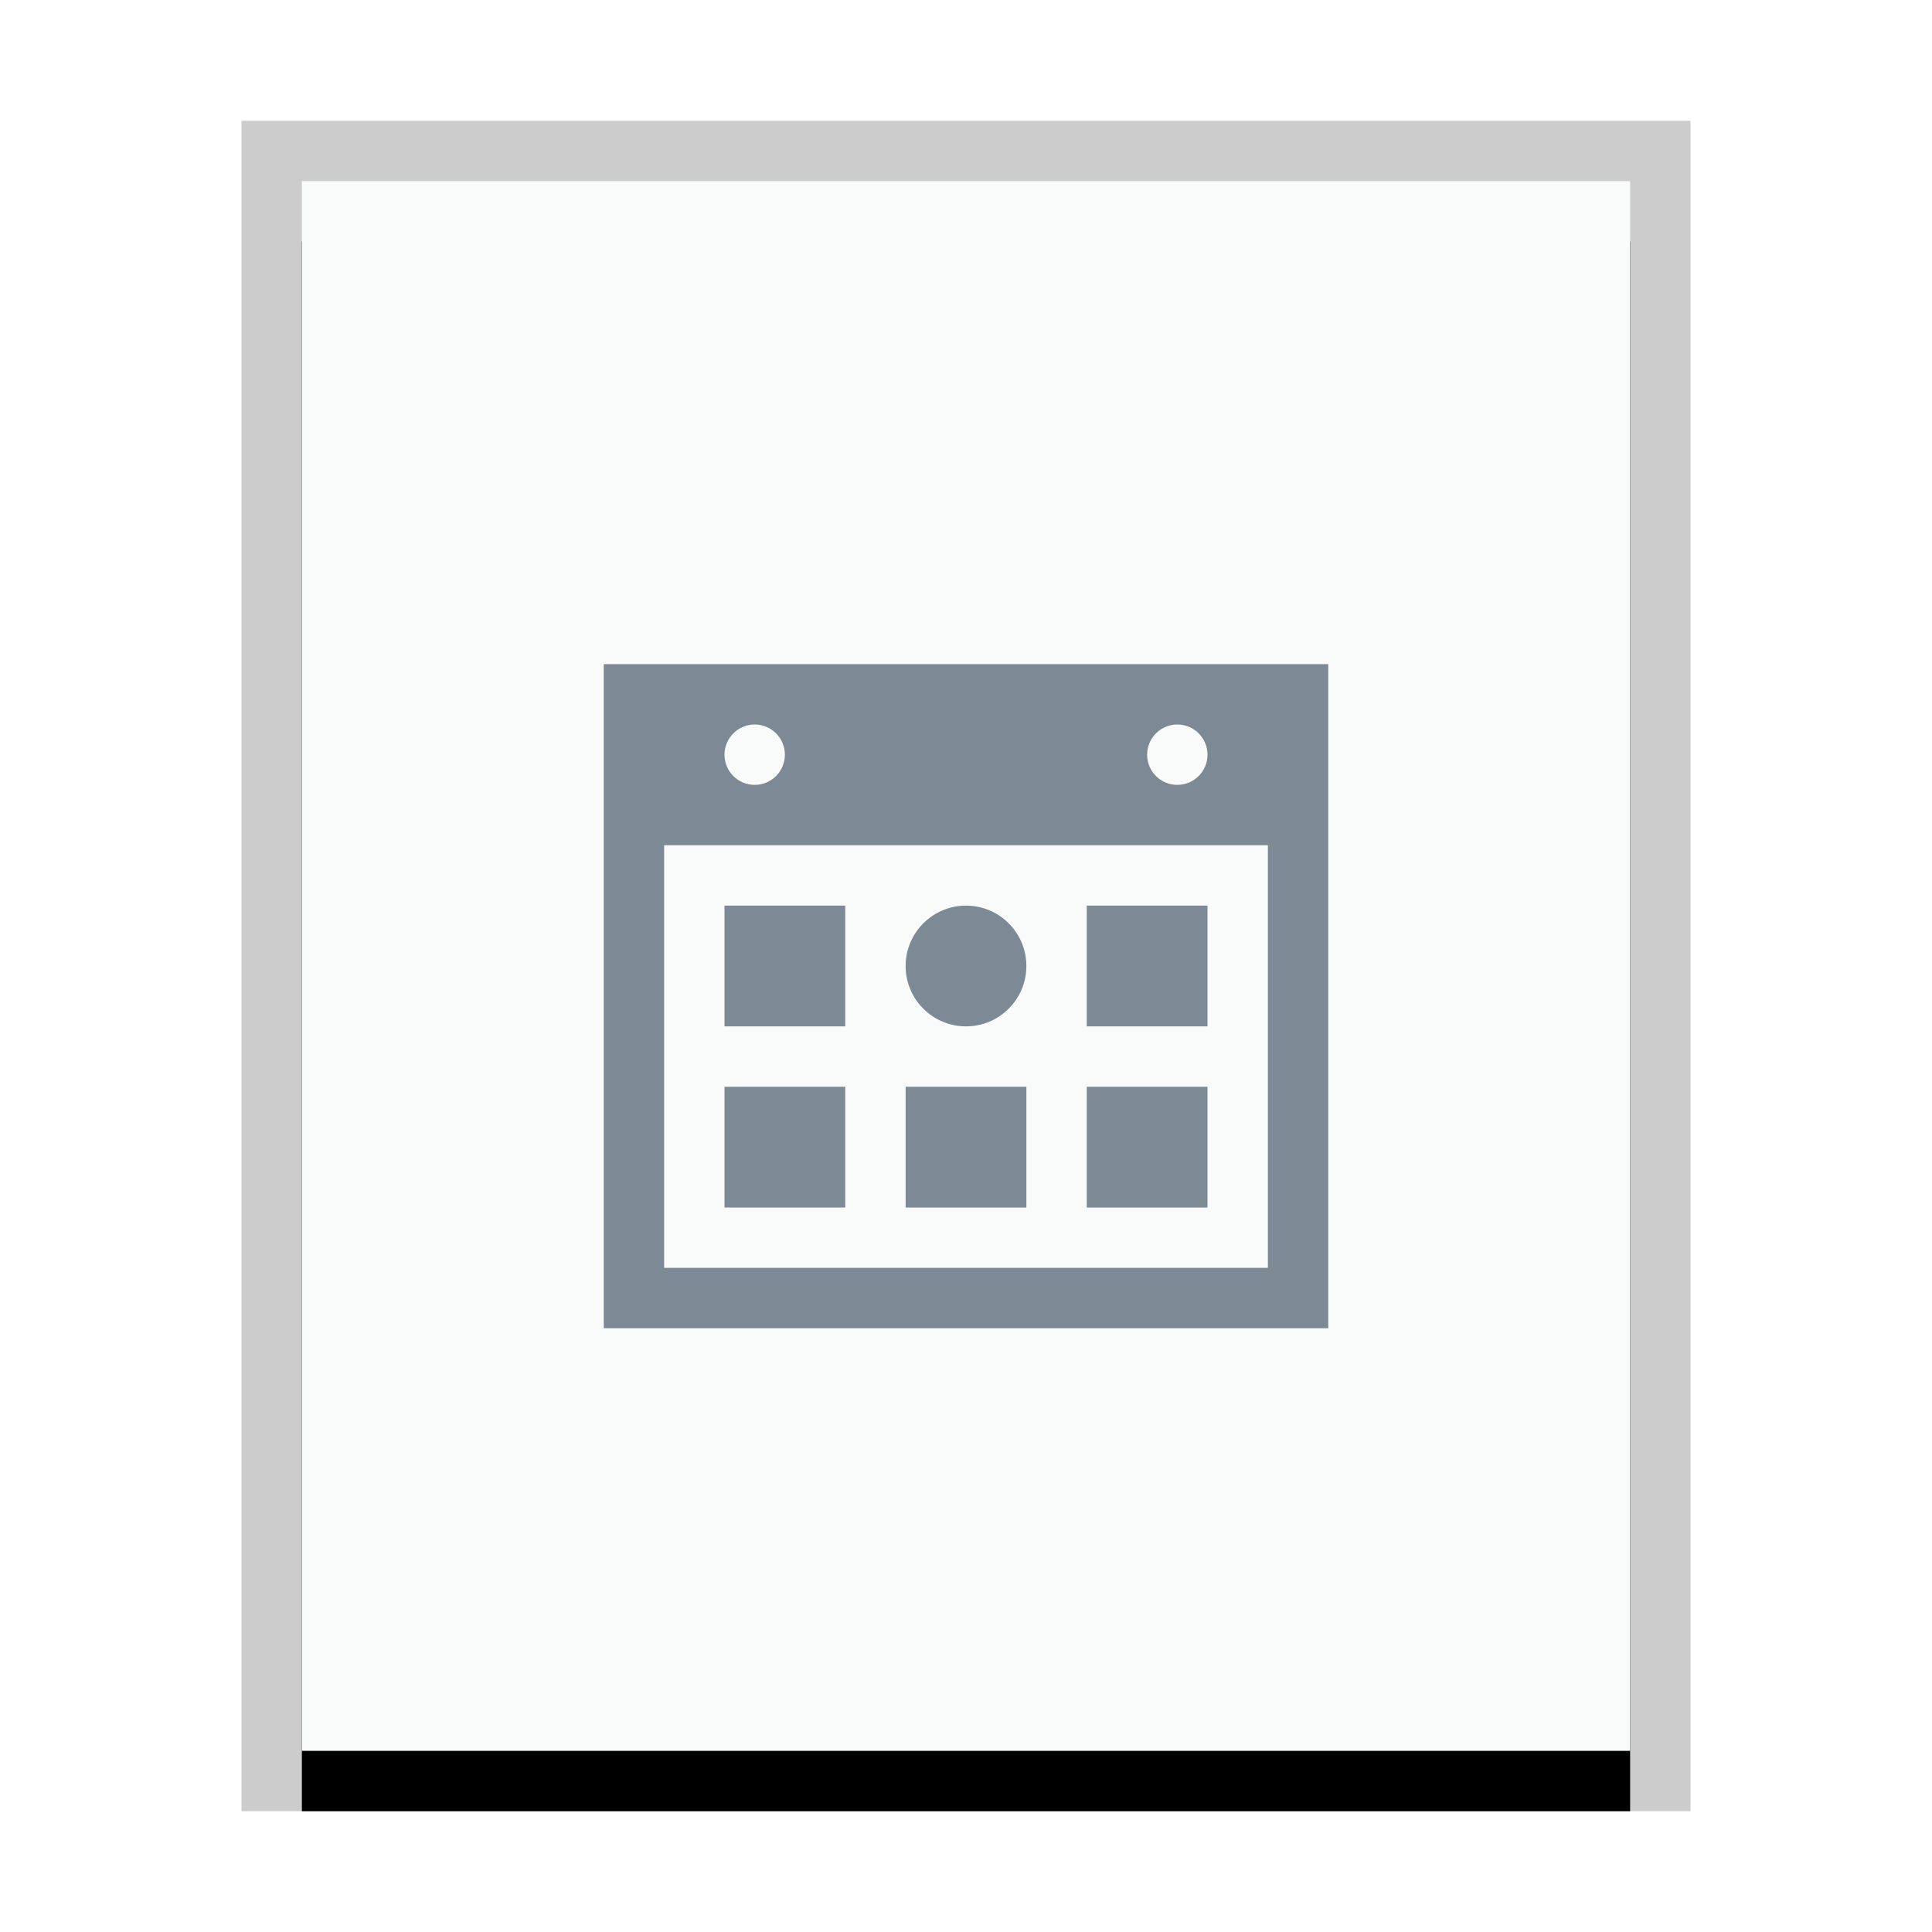 <svg xmlns="http://www.w3.org/2000/svg" xmlns:xlink="http://www.w3.org/1999/xlink" width="32" height="32" viewBox="0 0 32 32">
  <defs>
    <rect id="x-office-calendar-b" width="22" height="26" x="1" y="1"/>
    <filter id="x-office-calendar-a" width="118.2%" height="115.4%" x="-9.1%" y="-3.8%" filterUnits="objectBoundingBox">
      <feOffset dy="1" in="SourceAlpha" result="shadowOffsetOuter1"/>
      <feGaussianBlur in="shadowOffsetOuter1" result="shadowBlurOuter1" stdDeviation=".5"/>
      <feColorMatrix in="shadowBlurOuter1" values="0 0 0 0 0   0 0 0 0 0   0 0 0 0 0  0 0 0 0.2 0"/>
    </filter>
  </defs>
  <g fill="none" fill-rule="evenodd">
    <g transform="translate(4 2)">
      <use fill="#000" filter="url(#x-office-calendar-a)" xlink:href="#x-office-calendar-b"/>
      <use fill="#F9FBFB" xlink:href="#x-office-calendar-b"/>
      <path fill="#000" fill-opacity=".2" fill-rule="nonzero" d="M24,0 L0,0 L0,28 L24,28 L24,0 Z M23,1 L23,27 L1,27 L1,1 L23,1 Z"/>
    </g>
    <path fill="#2A4052" fill-opacity=".6" d="M22,11 L22,22 L10,22 L10,11 L22,11 Z M21,14 L11,14 L11,21 L21,21 L21,14 Z M17,18 L17,20 L15,20 L15,18 L17,18 Z M20,18 L20,20 L18,20 L18,18 L20,18 Z M14,18 L14,20 L12,20 L12,18 L14,18 Z M16,15 C16.552,15 17,15.448 17,16 C17,16.552 16.552,17 16,17 C15.448,17 15,16.552 15,16 C15,15.448 15.448,15 16,15 Z M20,15 L20,17 L18,17 L18,15 L20,15 Z M14,15 L14,17 L12,17 L12,15 L14,15 Z M12.5,12 C12.224,12 12,12.224 12,12.5 C12,12.776 12.224,13 12.5,13 C12.776,13 13,12.776 13,12.5 C13,12.224 12.776,12 12.5,12 Z M19.5,12 C19.224,12 19,12.224 19,12.5 C19,12.776 19.224,13 19.5,13 C19.776,13 20,12.776 20,12.5 C20,12.224 19.776,12 19.5,12 Z"/>
  </g>
</svg>
